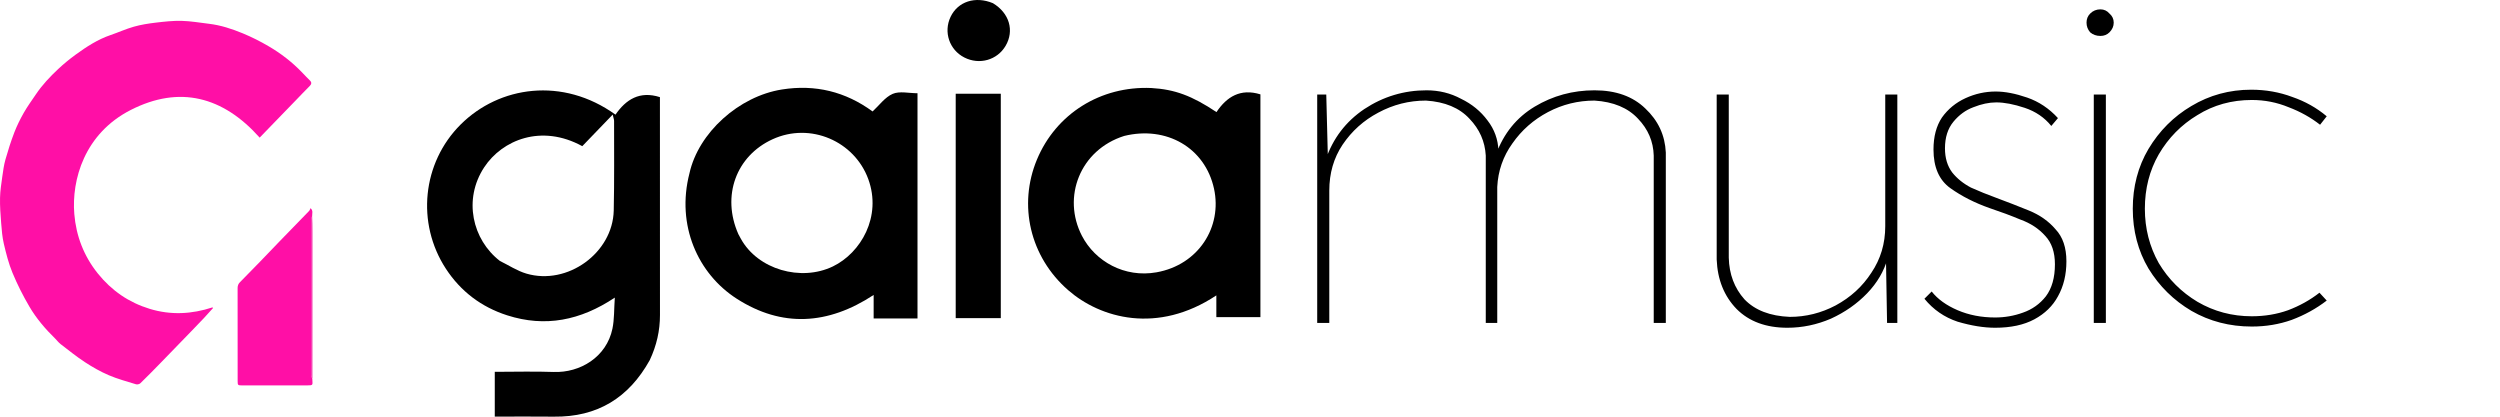 <svg width="240" height="40" viewBox="0 0 240 40" fill="none" xmlns="http://www.w3.org/2000/svg">
<path d="M5.317 32.524C4.355 31.586 3.492 30.578 2.82 29.432C2.209 28.392 1.661 27.303 1.197 26.185C0.828 25.298 0.59 24.345 0.368 23.402C0.215 22.757 0.166 22.081 0.112 21.416C0.048 20.613 -0.013 19.806 0.003 19.002C0.016 18.315 0.127 17.628 0.222 16.945C0.299 16.395 0.374 15.837 0.525 15.305C0.773 14.43 1.05 13.56 1.376 12.713C1.627 12.062 1.941 11.43 2.285 10.825C2.635 10.211 3.053 9.638 3.449 9.052C4.055 8.153 4.792 7.372 5.573 6.64C6.106 6.14 6.674 5.673 7.263 5.245C8.307 4.485 9.387 3.783 10.616 3.365C11.365 3.11 12.092 2.775 12.851 2.562C13.533 2.369 14.242 2.258 14.946 2.174C15.775 2.076 16.613 1.982 17.445 2.003C18.321 2.025 19.193 2.18 20.067 2.284C21.194 2.418 22.269 2.773 23.312 3.203C24.162 3.554 24.992 3.974 25.788 4.44C26.962 5.126 28.041 5.957 28.995 6.949C29.243 7.207 29.487 7.47 29.744 7.719C29.951 7.921 29.907 8.081 29.72 8.269C29.273 8.715 28.837 9.175 28.397 9.63C27.513 10.543 26.628 11.456 25.744 12.369C25.473 12.648 25.203 12.928 24.928 13.212C21.405 9.255 17.225 8.177 12.555 10.555C8.082 12.833 6.867 17.289 7.133 20.539C7.307 22.658 8.052 24.588 9.391 26.255C10.725 27.915 12.382 29.042 14.379 29.652C16.4 30.268 18.409 30.163 20.411 29.505C20.42 29.532 20.43 29.56 20.439 29.587C20.153 29.903 19.872 30.223 19.58 30.533C19.179 30.959 18.771 31.379 18.364 31.8C17.371 32.825 16.379 33.852 15.383 34.874C14.753 35.521 14.12 36.166 13.472 36.794C13.381 36.883 13.178 36.928 13.056 36.891C12.173 36.619 11.274 36.378 10.427 36.014C9.635 35.674 8.873 35.238 8.148 34.764C7.341 34.236 6.586 33.623 5.817 33.034C5.636 32.895 5.493 32.706 5.317 32.524Z" fill="#FF0FA6"/>
<path d="M29.985 36.396C29.993 36.957 30.126 37.002 29.426 37C27.355 36.995 25.285 36.998 23.215 36.998C22.84 36.998 22.814 36.972 22.814 36.59C22.814 33.61 22.816 30.629 22.81 27.649C22.81 27.422 22.876 27.254 23.032 27.096C23.677 26.446 24.317 25.789 24.955 25.13C25.587 24.478 26.211 23.819 26.843 23.166C27.785 22.194 28.733 21.226 29.674 20.251C29.737 20.186 29.762 20.081 29.812 19.982C30.084 20.239 29.957 20.472 29.97 20.711C29.923 20.872 29.881 20.995 29.881 21.119C29.876 22.564 29.878 24.009 29.878 25.453C29.878 28.965 29.876 32.477 29.882 35.989C29.882 36.125 29.949 36.261 29.985 36.396Z" fill="#FF0FA6"/>
<path d="M29.989 36.368C29.949 36.261 29.882 36.125 29.882 35.989C29.876 32.477 29.878 28.965 29.878 25.453C29.878 24.009 29.876 22.564 29.881 21.119C29.881 20.995 29.923 20.872 29.965 20.738C29.988 21.228 29.994 21.729 29.994 22.23C29.994 26.933 29.994 31.637 29.989 36.368Z" fill="#F417A2"/>
<path d="M62.374 34.576C60.355 38.203 57.337 40.049 53.176 39.999C51.297 39.976 49.418 39.995 47.498 39.995C47.498 38.553 47.498 37.161 47.498 35.696C49.397 35.696 51.275 35.64 53.147 35.709C55.696 35.803 58.227 34.276 58.794 31.552C58.982 30.65 58.943 29.701 59.022 28.57C55.714 30.775 52.331 31.438 48.69 30.271C46.203 29.473 44.221 27.967 42.804 25.797C39.947 21.421 40.531 15.634 44.218 11.957C47.93 8.256 54.01 7.354 59.087 11.005C60.09 9.549 61.404 8.704 63.353 9.325C63.353 9.54 63.353 9.829 63.353 10.118C63.353 16.826 63.348 23.533 63.357 30.24C63.359 31.742 63.038 33.163 62.374 34.576ZM47.991 25.052C48.835 25.463 49.641 26.003 50.53 26.265C54.476 27.43 58.831 24.279 58.919 20.205C58.981 17.34 58.948 14.473 58.952 11.608C58.952 11.471 58.894 11.334 58.819 11.001C57.767 12.093 56.828 13.068 55.899 14.032C51.967 11.879 48.21 13.439 46.485 16.056C44.449 19.146 45.346 23.01 47.991 25.052Z" fill="black"/>
<path d="M66.189 16.634C67.052 12.74 70.933 9.243 75.069 8.59C78.269 8.084 81.164 8.795 83.769 10.699C84.401 10.119 84.949 9.336 85.699 9.011C86.36 8.725 87.247 8.951 88.08 8.951C88.08 16.169 88.08 23.349 88.08 30.57C86.69 30.57 85.307 30.57 83.87 30.57C83.87 29.858 83.87 29.165 83.87 28.315C79.493 31.192 75.071 31.466 70.724 28.675C66.998 26.282 64.9 21.624 66.189 16.634ZM70.884 22.481C70.961 22.622 71.037 22.764 71.114 22.905C72.739 25.875 76.891 27.06 79.961 25.575C82.642 24.277 84.668 20.793 83.357 17.199C82.029 13.559 77.801 11.704 74.165 13.369C70.671 14.97 69.253 18.805 70.884 22.481Z" fill="black"/>
<path d="M110.53 8.45C112.777 8.58 114.423 9.188 116.782 10.761C117.769 9.279 119.091 8.468 121 9.059C121 16.127 121 23.258 121 30.445C119.634 30.445 118.257 30.445 116.769 30.445C116.769 29.784 116.769 29.105 116.769 28.357C111.111 32.114 105.633 30.552 102.542 27.854C98.876 24.655 97.727 19.692 99.545 15.322C101.37 10.934 105.655 8.234 110.53 8.45ZM107.919 13.051C103.678 14.393 101.941 18.929 103.867 22.642C105.141 25.099 107.959 26.69 111.028 26.142C115.056 25.422 117.349 21.792 116.545 18.113C115.684 14.175 111.971 12.053 107.919 13.051Z" fill="black"/>
<path d="M91.748 14.459C91.748 12.6 91.748 10.822 91.748 8.998C93.211 8.998 94.616 8.998 96.076 8.998C96.076 16.16 96.076 23.332 96.076 30.543C94.657 30.543 93.225 30.543 91.748 30.543C91.748 25.179 91.748 19.859 91.748 14.459Z" fill="black"/>
<path d="M95.323 0.307C96.906 1.26 97.388 2.942 96.543 4.391C95.738 5.771 94.023 6.257 92.575 5.518C91.139 4.785 90.561 3.078 91.255 1.619C91.953 0.153 93.622 -0.403 95.323 0.307Z" fill="black"/>
<path d="M127.322 9.076L127.496 15.92L127.264 15.34C127.96 13.291 129.197 11.667 130.976 10.468C132.793 9.269 134.785 8.67 136.95 8.67C138.149 8.67 139.251 8.941 140.256 9.482C141.3 9.985 142.151 10.681 142.808 11.57C143.465 12.421 143.813 13.387 143.852 14.47L143.62 14.818C144.355 12.807 145.592 11.28 147.332 10.236C149.072 9.192 150.986 8.67 153.074 8.67C155.123 8.67 156.747 9.25 157.946 10.41C159.183 11.57 159.841 12.981 159.918 14.644V31H158.758V14.934C158.719 13.581 158.217 12.401 157.25 11.396C156.283 10.352 154.891 9.772 153.074 9.656C151.489 9.656 150 10.023 148.608 10.758C147.216 11.493 146.075 12.498 145.186 13.774C144.297 15.011 143.813 16.403 143.736 17.95V31H142.634V14.934C142.557 13.581 142.035 12.401 141.068 11.396C140.101 10.352 138.709 9.772 136.892 9.656C135.268 9.656 133.741 10.043 132.31 10.816C130.918 11.551 129.777 12.575 128.888 13.89C128.037 15.166 127.612 16.635 127.612 18.298V31H126.452V9.076H127.322ZM171.588 31.464C169.538 31.464 167.914 30.865 166.716 29.666C165.517 28.429 164.879 26.843 164.802 24.91V9.076H165.962V24.736C166 26.321 166.503 27.655 167.47 28.738C168.475 29.782 169.925 30.343 171.82 30.42C173.366 30.42 174.836 30.053 176.228 29.318C177.658 28.545 178.799 27.501 179.65 26.186C180.539 24.871 180.984 23.383 180.984 21.72V9.076H182.144V31H181.158L181.042 24.272L181.216 24.794C180.868 26.031 180.21 27.153 179.244 28.158C178.277 29.163 177.117 29.975 175.764 30.594C174.41 31.174 173.018 31.464 171.588 31.464ZM191.531 31.464C190.449 31.464 189.25 31.271 187.935 30.884C186.659 30.459 185.596 29.724 184.745 28.68L185.441 27.984C186.021 28.719 186.853 29.318 187.935 29.782C189.018 30.246 190.217 30.478 191.531 30.478C192.459 30.478 193.349 30.323 194.199 30.014C195.089 29.705 195.823 29.183 196.403 28.448C196.983 27.675 197.273 26.65 197.273 25.374C197.273 24.214 196.964 23.305 196.345 22.648C195.727 21.952 194.934 21.43 193.967 21.082C193.039 20.695 192.053 20.328 191.009 19.98C189.579 19.477 188.322 18.839 187.239 18.066C186.157 17.293 185.615 16.055 185.615 14.354C185.615 13.117 185.886 12.092 186.427 11.28C187.007 10.468 187.761 9.849 188.689 9.424C189.617 8.999 190.584 8.786 191.589 8.786C192.479 8.786 193.484 8.979 194.605 9.366C195.727 9.753 196.713 10.41 197.563 11.338L196.925 12.092C196.268 11.28 195.417 10.7 194.373 10.352C193.329 10.004 192.421 9.83 191.647 9.83C190.951 9.83 190.217 9.985 189.443 10.294C188.709 10.565 188.071 11.029 187.529 11.686C186.988 12.343 186.717 13.194 186.717 14.238C186.717 15.166 186.949 15.939 187.413 16.558C187.877 17.138 188.477 17.621 189.211 18.008C189.985 18.356 190.797 18.685 191.647 18.994C192.691 19.381 193.735 19.787 194.779 20.212C195.823 20.637 196.674 21.237 197.331 22.01C198.027 22.745 198.375 23.769 198.375 25.084C198.375 26.36 198.105 27.481 197.563 28.448C197.061 29.376 196.307 30.111 195.301 30.652C194.296 31.193 193.039 31.464 191.531 31.464ZM201.003 9.076H202.163V31H201.003V9.076ZM200.307 2.174C200.307 1.826 200.423 1.536 200.655 1.304C200.925 1.033 201.254 0.898 201.641 0.898C201.989 0.898 202.279 1.033 202.511 1.304C202.781 1.536 202.917 1.826 202.917 2.174C202.917 2.522 202.781 2.831 202.511 3.102C202.279 3.334 201.989 3.45 201.641 3.45C201.254 3.45 200.925 3.334 200.655 3.102C200.423 2.831 200.307 2.522 200.307 2.174ZM223.365 28.854C222.36 29.627 221.239 30.246 220.001 30.71C218.803 31.135 217.527 31.348 216.173 31.348C214.047 31.348 212.113 30.845 210.373 29.84C208.672 28.835 207.299 27.481 206.255 25.78C205.25 24.079 204.747 22.165 204.747 20.038C204.747 17.911 205.25 15.997 206.255 14.296C207.299 12.556 208.672 11.183 210.373 10.178C212.113 9.134 214.027 8.612 216.115 8.612C217.507 8.612 218.822 8.844 220.059 9.308C221.297 9.733 222.399 10.352 223.365 11.164L222.727 11.976C221.838 11.28 220.833 10.719 219.711 10.294C218.59 9.83 217.411 9.598 216.173 9.598C214.24 9.598 212.5 10.081 210.953 11.048C209.407 11.976 208.169 13.233 207.241 14.818C206.352 16.365 205.907 18.105 205.907 20.038C205.907 21.933 206.352 23.673 207.241 25.258C208.169 26.805 209.407 28.042 210.953 28.97C212.539 29.898 214.279 30.362 216.173 30.362C217.411 30.362 218.571 30.169 219.653 29.782C220.775 29.357 221.78 28.796 222.669 28.1L223.365 28.854Z" fill="black"/>
</svg>
